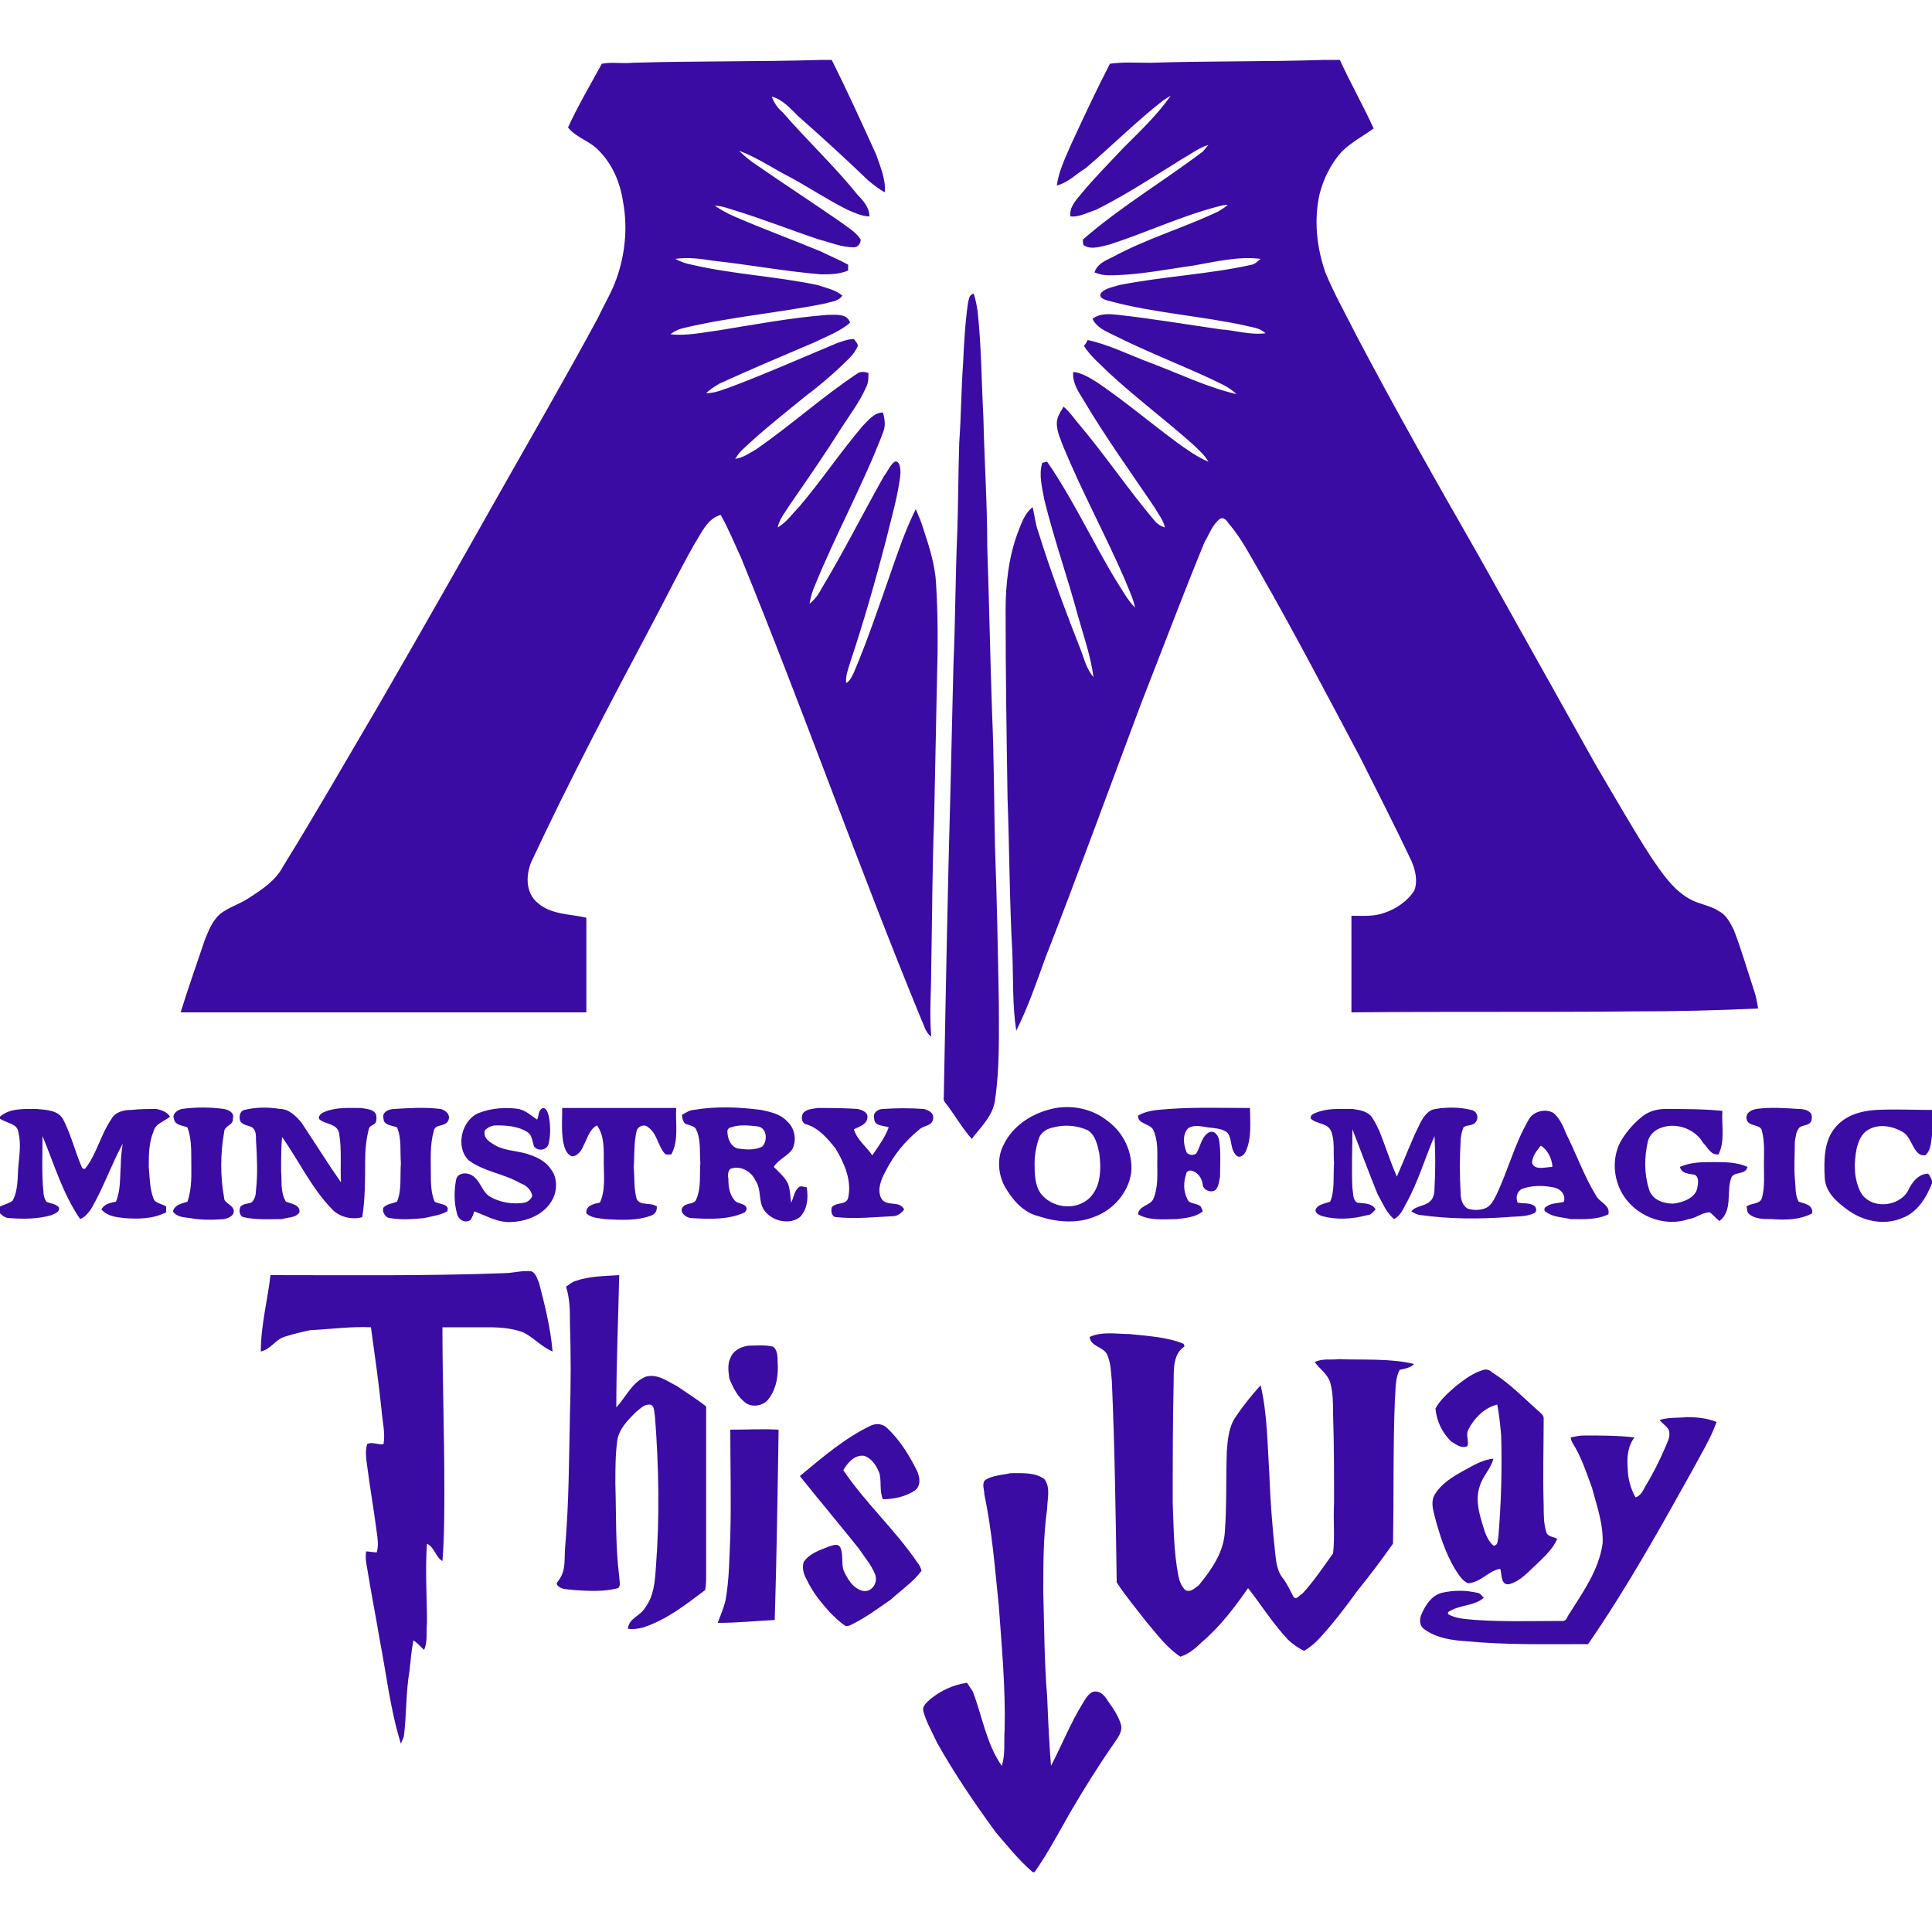 <svg id="SvgjsSvg1083" width="288" height="288" xmlns="http://www.w3.org/2000/svg" version="1.1" xmlns:xlink="http://www.w3.org/1999/xlink" xmlns:svgjs="http://svgjs.com/svgjs"><defs id="SvgjsDefs1084"></defs><g id="SvgjsG1085"><svg xmlns="http://www.w3.org/2000/svg" width="288" height="288" fill-rule="evenodd" clip-rule="evenodd" image-rendering="optimizeQuality" shape-rendering="geometricPrecision" text-rendering="geometricPrecision" viewBox="0 0 2000 1876"><path d="M851 0l10 0c16 32 31 65 46 98 4 12 10 25 9 39-6-3-12-8-17-12-24-23-48-45-73-67-8-8-16-17-27-20 2 6 6 12 11 16 25 29 54 56 78 86 6 6 12 13 12 22-8 0-16-4-23-7-20-10-38-22-58-33-18-9-35-21-54-28 5 5 11 10 17 14 29 20 58 39 87 59 8 6 17 11 22 19 0 4-3 8-7 8-13 0-24-5-36-8-30-10-60-22-90-31-6-2-12-4-18-4 6 4 13 8 20 11 30 13 60 24 89 36 10 5 20 9 29 14 0 2 0 5 0 6-9 4-19 4-28 4-37-3-74-10-111-14-13-2-26-4-40-2 6 3 11 5 17 6 43 10 87 12 130 21 9 3 19 5 26 11-4 6-11 6-17 8-49 10-100 14-149 26-4 1-8 3-12 6 17 2 34-2 50-4 37-6 74-13 112-16 8 0 21-2 24 8-10 9-24 14-36 20-33 14-66 28-99 43-5 3-10 6-14 10 10 0 18-4 27-7 37-14 73-30 109-45 6-2 11-4 17-4 1 2 4 4 4 7-2 5-5 9-9 13-14 14-29 27-45 39-22 18-45 36-66 56-3 3-5 6-7 9 8-1 15-6 22-10 36-25 68-54 104-78 4-3 8-2 12-1 0 5 0 10-2 14-7 16-17 29-26 43-17 27-35 53-53 79-5 8-11 15-13 24 9-5 15-14 22-21 23-27 43-57 66-84 6-6 12-14 21-14 2 7 3 14 0 21-21 55-50 107-72 162-2 5-3 10-4 15 5-4 9-9 12-15 23-38 43-78 65-117 4-5 6-11 11-15 3-1 4 1 5 3 2 6 1 12 0 18-3 20-9 40-14 61-11 42-23 84-37 126-2 7-5 14-4 21 4-2 6-7 8-11 14-33 25-66 37-100 8-23 16-47 27-69 3 7 6 14 8 21 6 18 12 37 13 56 2 33 2 65 1 98-1 49-2 97-3 146-2 51-2 103-3 154 0 24-2 47 0 71-6-4-7-11-10-17-65-158-122-320-187-479-7-15-13-30-21-44-14 4-20 19-27 30-16 28-30 57-45 85-42 79-84 159-122 240-8 15-9 36 5 47 14 12 33 11 50 15 0 33 0 65 0 98-140 0-280 0-420 0 8-26 17-51 25-75 4-10 8-20 16-27 9-7 20-10 29-16 14-9 28-18 36-33 34-55 66-111 99-167 41-71 82-143 122-214 35-62 71-124 105-187 6-13 14-26 19-40 9-25 12-53 7-80-3-20-11-39-25-53-9-10-23-13-32-24 10-22 23-44 35-66 10-2 21 0 31-1 66-2 131-1 197-3zM1371 0l16 0c11 24 24 47 35 71-11 8-23 14-33 24-11 12-19 28-23 44-6 27-3 55 6 81 9 22 21 43 32 65 40 76 83 152 126 227 41 73 81 145 122 218 19 32 37 64 57 95 11 16 22 33 39 43 10 6 22 7 31 13 8 4 12 12 16 20 8 21 14 42 21 63 2 6 3 12 4 18-43 2-86 3-130 3-97 1-194 0-291 1 0-33 0-67 0-100 12 0 23 1 34-3 12-4 24-12 31-23 4-10 1-22-3-31-17-36-35-71-53-107-34-64-68-129-104-192-10-17-19-35-32-50-2-3-5-7-9-5-8 6-11 16-16 24-23 56-44 112-66 168-33 88-65 176-99 263-9 25-18 51-30 75-4-26-3-53-4-80-3-54-3-107-5-161-1-65-2-129-2-194 0-27 3-54 12-79 4-10 7-21 16-28 2 9 3 18 6 26 13 42 29 84 45 125 3 9 6 18 12 25-3-22-10-42-16-63-11-41-25-80-35-121-2-12-6-25-2-38 1 0 4-1 5-1 27 39 47 83 72 124 6 9 11 19 19 27-2-10-7-20-11-30-20-46-44-90-63-136-3-8-7-16-7-25 0-6 4-12 7-17 6 5 10 11 15 17 28 33 52 69 80 102 3 3 6 5 10 6-2-8-7-14-11-21-25-37-51-73-74-112-5-8-11-17-10-28 9 1 17 6 25 11 28 19 54 41 81 61 11 8 22 16 34 21-4-7-10-12-15-17-29-26-60-49-88-75-9-9-19-17-26-28 2-2 3-4 4-6 23 5 44 16 66 24 29 11 58 25 88 32-8-8-19-12-29-17-33-15-66-28-98-44-8-4-18-8-22-17 8-6 18-5 27-4 36 4 71 10 106 15 15 1 30 6 46 4-6-6-14-6-21-8-46-10-94-13-139-25-4-1-14-3-10-9 5-5 13-6 19-8 46-9 92-11 137-21 4-1 6-4 9-6-23-3-47 3-70 7-29 4-58 10-87 10-5 0-10-1-15-3 3-9 11-12 19-16 35-19 73-30 109-47 3-2 7-4 10-7-4 0-7 1-11 2-38 10-74 27-111 39-9 2-19 6-27 1-1-1-1-4-1-6 39-34 83-60 124-91 2-2 4-5 6-7-10 3-19 10-28 15-29 18-58 37-88 52-9 3-18 8-27 7-1-9 5-16 11-23 14-17 29-32 44-48 17-17 35-34 49-54-3 2-5 3-8 5-28 22-53 47-80 70-10 6-18 15-30 18 2-15 9-29 15-43 13-28 26-56 40-83 14-2 28-1 42-1 60-2 120-1 180-3zM1002 252c1-4 1-9 6-10 2 6 3 12 4 18 4 37 4 73 6 110 1 45 4 89 4 134 2 57 3 115 5 172 2 46 2 92 3 138 2 54 3 108 4 162 0 34 1 67-4 101-2 16-15 28-24 40-9-10-16-22-24-33-2-3-6-6-5-10 2-107 4-215 7-322 1-42 2-84 3-126 2-46 2-92 4-138 1-31 1-61 2-92 2-27 2-55 4-82 1-21 2-41 5-62zM562 1085c4 0 5 5 6 8 2 10 2 20 0 29-2 7-11 8-15 3-2-5-2-12-7-15-9-6-21-7-32-7-5 0-9 2-12 5-2 7 3 11 8 14 10 7 23 7 34 10 10 3 20 7 26 16 6 7 7 18 4 27-7 20-30 29-50 28-12-1-22-7-33-11-1 3-2 6-4 9-6 4-13-1-14-7-3-11-3-23-1-34 1-8 11-9 17-5 8 5 10 16 17 21 11 7 25 9 37 7 4-1 7-4 8-7-1-6-6-11-12-13-17-10-38-12-54-24-14-14-7-42 11-49 13-5 28-6 41-4 8 2 13 7 19 11 2-4 1-10 6-12zM582 1085c39 0 78 0 118 0-1 16 3 33-5 48-2 0-5 1-7-1-7-8-8-21-17-27-4-4-11-1-12 4-3 12-2 25-3 37 1 11 0 22 3 33 4 8 14 3 21 8 0 4-1 7-5 9-15 6-33 5-49 4-6-1-14-1-19-6-1-8 8-10 14-11 6-13 4-28 4-41 0-13 1-28-7-39-8 4-10 14-14 21-2 5-6 11-12 11-6-2-8-10-9-15-2-12-1-24-1-35zM718 1087c23-4 47-3 70 0 9 2 20 4 27 12 8 7 10 20 5 29-5 7-14 10-19 18 6 6 12 11 15 18 2 6 2 12 3 19 3-6 3-12 8-16 2-2 5 0 8 0 2 10 1 23-7 31-13 10-36 2-40-14-2-8-1-17-6-24-4-9-15-16-26-12-2 2-3 6-2 10 0 8 1 16 6 22 3 5 13 3 13 10-1 1-1 2-2 3-17 8-37 7-55 6-5 0-12-5-10-10 3-7 13-3 15-10 5-12 3-25 4-37-1-12 1-25-5-36-3-3-7-3-11-5-2-2-3-6-3-9 4-2 8-5 12-5zm39 18l0 0c-2 0-4 2-4 4 0 7 3 16 11 18 8 1 17 2 25-2 6-6 5-20-5-21-9-1-19-2-27 1zM1093 1085c18-3 38 1 53 13 17 12 27 33 25 54-3 21-19 39-39 46-18 7-39 5-57-1-16-4-27-17-35-31-7-13-8-30-1-43 10-21 32-34 54-38zm-2 20l0 0c-6 1-12 4-15 10-3 8-5 18-5 27 0 10 0 22 6 31 11 15 35 19 50 6 13-12 13-31 11-47-2-9-4-19-12-24-11-5-24-6-35-3zM1210 1086c28-2 56-1 84-1 0 14 2 30-4 44-1 3-5 8-9 6-8-6-5-17-10-24-5-5-14-5-21-6-7-1-14-3-20 1-6 6-5 16-2 24 1 4 9 5 11 1 4-7 5-17 13-21 6-2 9 4 10 8 2 13 1 25 1 38-1 4-1 9-4 13-4 5-14 1-14-5-1-7-5-12-11-14-3-1-6 1-6 3-3 9-3 18 1 26 2 6 10 4 14 8 1 2 2 4 2 5-7 6-18 7-27 8-13 0-28 2-40-5 1-9 13-9 16-16 5-12 4-25 4-37 0-11 1-23-4-34-3-7-16-6-16-15 10-6 21-6 32-7zM0 1094c10-9 25-8 38-8 10 1 23 1 28 12 8 16 12 33 19 49 1 1 2 1 3 1 12-15 16-35 27-51 4-8 13-10 21-10 9-1 17-1 26-1 5 1 11 3 14 8-6 5-15 7-17 15-5 12-5 25-5 37 1 11 1 23 5 33 2 5 9 5 13 8 0 2 0 4 0 6-14 7-29 7-43 6-9-1-18-2-24-9 3-6 10-7 15-8 5-12 4-24 5-37 0-8 1-16 2-23-12 22-20 46-33 68-3 4-6 8-11 10-18-26-27-57-39-86 0 19-1 39 1 58 0 3 1 7 3 10 4 2 10 2 13 6 1 5-4 6-8 8-14 4-28 4-43 3-4 0-7-2-10-5l0-7c4-2 9-3 13-6 6-11 5-24 6-36 1-11 3-23 0-35-1-9-12-9-19-14l0-2zM180 1096c-2-5 4-9 8-10 15-2 29-2 44 0 5 1 11 4 9 10 1 7-9 7-9 14-4 23-4 46 0 68 0 6 10 7 10 14 0 5-6 7-10 8-12 1-24 1-35-1-7-1-14-1-18-7 2-7 9-8 15-10 5-14 4-29 4-44 0-11 0-22-4-33-5-2-13-2-14-9zM253 1087c12-3 25-3 37-1 9 0 16 7 22 14 14 21 27 42 41 62-1-17 1-34-2-51-2-10-14-9-20-14-3-3 2-7 5-8 12-5 25-4 38-4 5 1 12 1 15 6 1 3 1 6 0 9-2 3-6 3-7 6-3 11-4 23-4 34 0 19 0 39-3 58-11 3-24 0-32-9-21-22-34-50-51-74-1 11-1 23-1 35 1 11-1 22 5 32 5 2 15 3 14 11-4 6-12 5-18 7-13 0-27 1-40-2-4-1-5-7-3-11 3-3 8-3 11-4 4-3 5-9 5-13 2-17 1-35 0-52 0-5 0-10-4-13-4-2-9-2-12-6-2-4-1-11 4-12zM397 1096c-2-7 6-10 11-10 16-1 32-2 48 0 5 1 11 6 8 12-3 7-14 3-15 11-4 14-3 29-3 43 0 10 0 21 4 30 5 3 16 2 13 10-7 4-16 5-24 7-11 1-23 2-35 0-5 0-9-7-7-11 4-4 9-4 14-6 5-12 3-26 4-40-1-12 1-25-4-37-5-2-14-2-14-9zM831 1091c3-5 10-5 15-6 14 0 28 0 42 1 4 1 10 3 10 8 0 8-8 10-14 13 3 11 13 18 19 27 6-9 13-18 17-29-5-2-15-1-15-9-2-6 4-10 9-10 14-1 28-1 42 0 5 1 11 4 10 10-1 8-10 7-14 11-15 12-27 27-35 43-5 9-9 19-5 28 5 10 19 2 24 12-3 4-7 7-12 7-19 1-39 3-58 1-5 0-6-6-5-10 4-6 15-2 17-10 4-18-4-36-13-51-8-10-17-21-30-25-5-1-6-7-4-11zM1362 1090c12-5 25-4 38-4 7 1 14 2 19 7 4 5 6 10 9 16 6 15 11 31 18 47 8-18 15-37 24-55 3-6 8-14 16-15 12-2 25-2 37 1 6 1 8 8 5 12-3 5-9 3-13 6-2 5-3 10-3 15-1 17-1 35 0 52 0 6 1 13 7 17 6 2 12 2 18 0 6-2 9-8 12-14 12-25 19-53 33-77 4-9 17-13 26-8 6 5 10 13 13 21 11 22 19 45 32 66 4 6 14 9 12 18-12 6-26 5-39 5-9-2-18-2-25-7-3-1-3-5 0-6 5-4 12-3 18-5 2-8-4-14-12-15-10-2-22-2-32 2-5 3-6 9-4 14 6 1 12 0 17 3 3 2 3 7 0 8-9 4-19 3-28 4-29 2-59 2-88-2-4 0-8-2-11-4 5-6 13-5 19-10 4-3 5-9 5-14 1-18 1-36 0-54-10 23-17 48-30 71-3 6-6 12-12 15-8-7-12-17-17-26-9-22-17-44-26-67 0 21-1 41 0 61 1 5 0 12 5 15 7 1 15 0 19 7-3 3-5 6-9 6-15 4-31 5-46 1-3-1-8-3-7-7 2-5 9-6 15-8 5-12 3-27 4-40-1-11 1-23-3-33-4-9-15-7-21-13-1-3 2-5 5-6zm233 34l0 0c-4 5-9 11-9 18 3 8 14 4 21 4 0-8-5-18-12-22zM1701 1093c7-5 15-7 23-7 20 0 40 0 59 2-1 15 3 31-4 45-8 1-11-7-16-12-8-14-27-21-42-16-7 2-13 7-15 14-4 17-4 34 1 50 3 11 15 15 25 15 10-1 23-6 25-16 1-5 2-12-3-14-6-1-13-1-15-8 11-5 23-5 35-5 12 0 24 0 35 5-2 9-15 4-17 12-5 14 2 33-12 44-4-3-6-6-10-9-8 0-14 6-22 7-26 9-56-4-69-27-9-16-10-36-2-52 6-11 14-20 24-28z" fill="#3a0ca3" class="color000 svgShape"></path><path d="M1808 1096c-1-6 5-9 10-10 15-2 29-1 44 0 5 0 10 1 13 5 1 3 1 8-2 10-3 2-7 2-10 4-4 4-4 10-5 15 0 13-1 25 0 38 1 8 0 17 4 24 6 2 15 3 14 12-13 7-28 7-42 6-8 0-17 0-23-5-3-2-2-5-3-8 5-4 14-2 16-9 3-11 2-23 2-34 0-12 1-23-2-35-1-8-15-4-16-13zM1900 1105c11-13 27-17 42-18 19-1 39 0 58 0l0 26c-1 7-1 16-7 21-2 0-5 0-7-2-7-6-8-17-16-22-10-6-24-9-35-3-8 4-11 12-13 20-3 15-3 31 4 45 10 18 39 16 49-1 4-9 11-18 21-18 2 2 3 5 4 7l0 3c-6 15-15 30-31 36-19 8-41 3-57-9-11-8-22-18-23-32-1-19-1-39 11-53zM521 1256c10 0 19-3 29-2 5 2 6 8 8 12 6 23 12 47 14 71-12-5-20-15-31-20-11-4-23-5-35-5-16 0-32 0-48 0 0 55 2 111 2 166 0 25 0 51-2 76-7-4-8-14-16-18-2 27 0 55 0 82-1 9 1 19-3 28-4-4-7-7-11-10-2 10-3 21-4 31-4 23-3 46-6 69-1 2-2 5-3 7-11-35-15-72-22-108-4-24-9-49-13-74-1-5-2-11-1-17 3 0 7 1 11 1 2-7 1-14 0-21-3-23-7-46-10-69-1-7-2-15 0-22 5-3 11 1 17 0 2-11-1-23-2-35-3-29-7-57-11-86-21-1-42 2-63 3-9 2-18 4-27 7-9 3-14 13-24 15 0-27 7-53 10-79 81 0 161 1 241-2zM596 1264c14-5 30-5 45-6-1 46-3 91-3 137 10-11 17-27 31-32 12-3 22 5 32 10 10 7 20 13 30 21 0 58 0 116 0 174 0 5 0 10-1 16-20 15-40 31-65 39-5 1-10 2-15 1 1-11 13-13 18-22 9-12 10-27 11-42 4-52 3-104-1-156-1-4 0-12-6-12-6 0-10 5-14 8-8 8-17 17-19 29-2 15-2 30-2 45 1 32 0 64 4 96 0 4 2 9-1 12-15 4-31 3-46 2-6-1-13 0-17-5-2-2 1-4 2-6 7-10 5-22 6-33 4-46 4-92 5-138 1-31 1-63 0-94 0-13 0-25-4-38 3-2 6-5 10-6zM1128 1322c13-6 28-3 41-3 19 2 39 3 56 10 1 1 1 2 1 3-11 7-11 22-11 34-1 43-1 85-1 128 1 25 1 51 6 76 1 5 3 10 7 14 5 3 10-2 14-5 13-16 26-34 27-56 2-27 1-55 2-83 1-12 2-25 9-35 8-12 17-23 26-33 7 30 7 61 9 92 1 27 3 54 6 81 1 10 2 20 9 28 4 6 7 12 10 18 3 4 6-2 9-3 12-13 22-28 32-42 2-17 0-35 1-52 0-31 0-61-1-92 0-11 0-22-3-33-3-9-11-14-16-21 8-4 17-2 25-3 26 1 53-1 78 5-4 4-10 5-15 6-5 9-4 20-5 30-2 50-1 100-2 150-12 17-24 33-37 49-13 18-26 35-41 51-4 4-9 8-14 11-6-3-12-7-17-12-15-16-27-35-41-53-14 20-29 40-48 56-6 6-13 12-22 15-14-9-25-24-36-37-10-13-21-26-30-40-1-69-2-139-5-208-1-10-1-19-5-28-4-8-17-8-18-18zM775 1331c8 0 17-1 25 1 5 3 5 11 5 16 1 13-1 28-10 39-5 6-15 8-22 4-9-6-14-16-18-26-1-7-2-15 1-21 3-8 11-12 19-13zM1507 1373c9-7 18-14 29-17 4-1 7 1 9 3 18 11 32 26 48 40 2 2 5 4 5 7 0 30-1 60 0 90 0 10 0 20 3 29 2 4 8 4 11 6-4 10-13 18-21 26-9 8-17 18-29 21-9 1-7-11-9-16-12 2-20 14-33 15-6-2-10-9-14-15-10-17-16-36-21-55-2-8-4-16 1-23 7-11 19-18 30-24 9-5 19-11 30-12-3 11-11 18-14 28-5 14-1 28 3 41 2 7 5 16 11 21 5 0 4-5 5-8 3-35 4-71 3-106-1-11-2-21-4-32-13 3-24 14-30 26-3 5 1 12-1 17-6 3-12-2-17-5-9-9-15-21-16-34 5-9 13-16 21-23z" fill="#3a0ca3" class="color000 svgShape"></path><path d="M1718 1408c9-3 19-2 28-3 11 0 21 1 31 5-6 17-16 33-25 50-34 61-68 122-108 180-42 0-84 1-126-3-15-1-30-3-43-12-6-4-6-11-3-17 4-9 10-18 20-21 13-3 25-3 38 0 2 0 4 3 6 5-10 9-26 7-37 15 0 0 0 2 0 2 9 5 19 5 29 6 30 2 60 1 90 1 3 0 4-3 5-5 15-24 32-47 36-75 1-20-6-39-11-58-6-16-11-32-20-46-1-2-2-4-2-6 5-1 9-2 14-2 17 0 35 0 52 2-7 9-8 21-7 32 0 10 3 21 8 30 5-1 8-7 10-11 8-13 15-27 21-41 2-5 5-10 4-16-1-5-7-8-10-12zM901 1414c6-3 13-2 17 2 13 12 23 28 31 44 3 6 5 16-2 21-9 6-21 9-33 9-4-9-1-19-4-28-3-7-8-15-16-17-10-1-17 8-21 15 23 34 54 62 77 96 2 2 3 5 4 8-9 12-21 20-32 30-13 9-25 18-39 25-2 1-5 3-8 2-6-4-11-9-16-14-9-10-18-21-24-34-3-5-5-12-3-18 6-9 16-12 26-16 4-1 9-4 12 1 3 7 1 15 3 23 4 9 10 20 21 22 9 1 15-9 12-17-4-10-11-18-17-27-20-25-41-50-61-75 23-19 46-39 73-52zM756 1418c17 0 33-1 50 0-1 65-2 131-4 197-20 1-39 3-59 3 3-8 6-15 8-23 4-22 4-45 5-67 1-37 0-74 0-110zM1020 1470c8-5 18-5 26-7 12 0 25-1 35 6 7 9 3 21 3 31-4 28-4 57-4 86 1 36 1 72 4 108 1 24 2 48 4 72 11-21 20-44 33-65 3-5 7-12 13-12 6 0 10 5 13 10 5 7 10 14 13 23 3 8-3 15-7 21-16 23-31 47-45 71-12 21-23 42-37 62l-2 0c-14-12-26-27-38-41-22-30-43-61-61-93-5-11-11-21-14-32-2-6 4-10 7-13 11-9 24-15 38-17 2 3 4 6 6 9 10 26 14 54 30 77 4-12 2-25 3-38 1-43-3-85-6-127-4-39-7-78-15-116 0-5-3-11 1-15z" fill="#3a0ca3" class="color000 svgShape"></path></svg></g></svg>